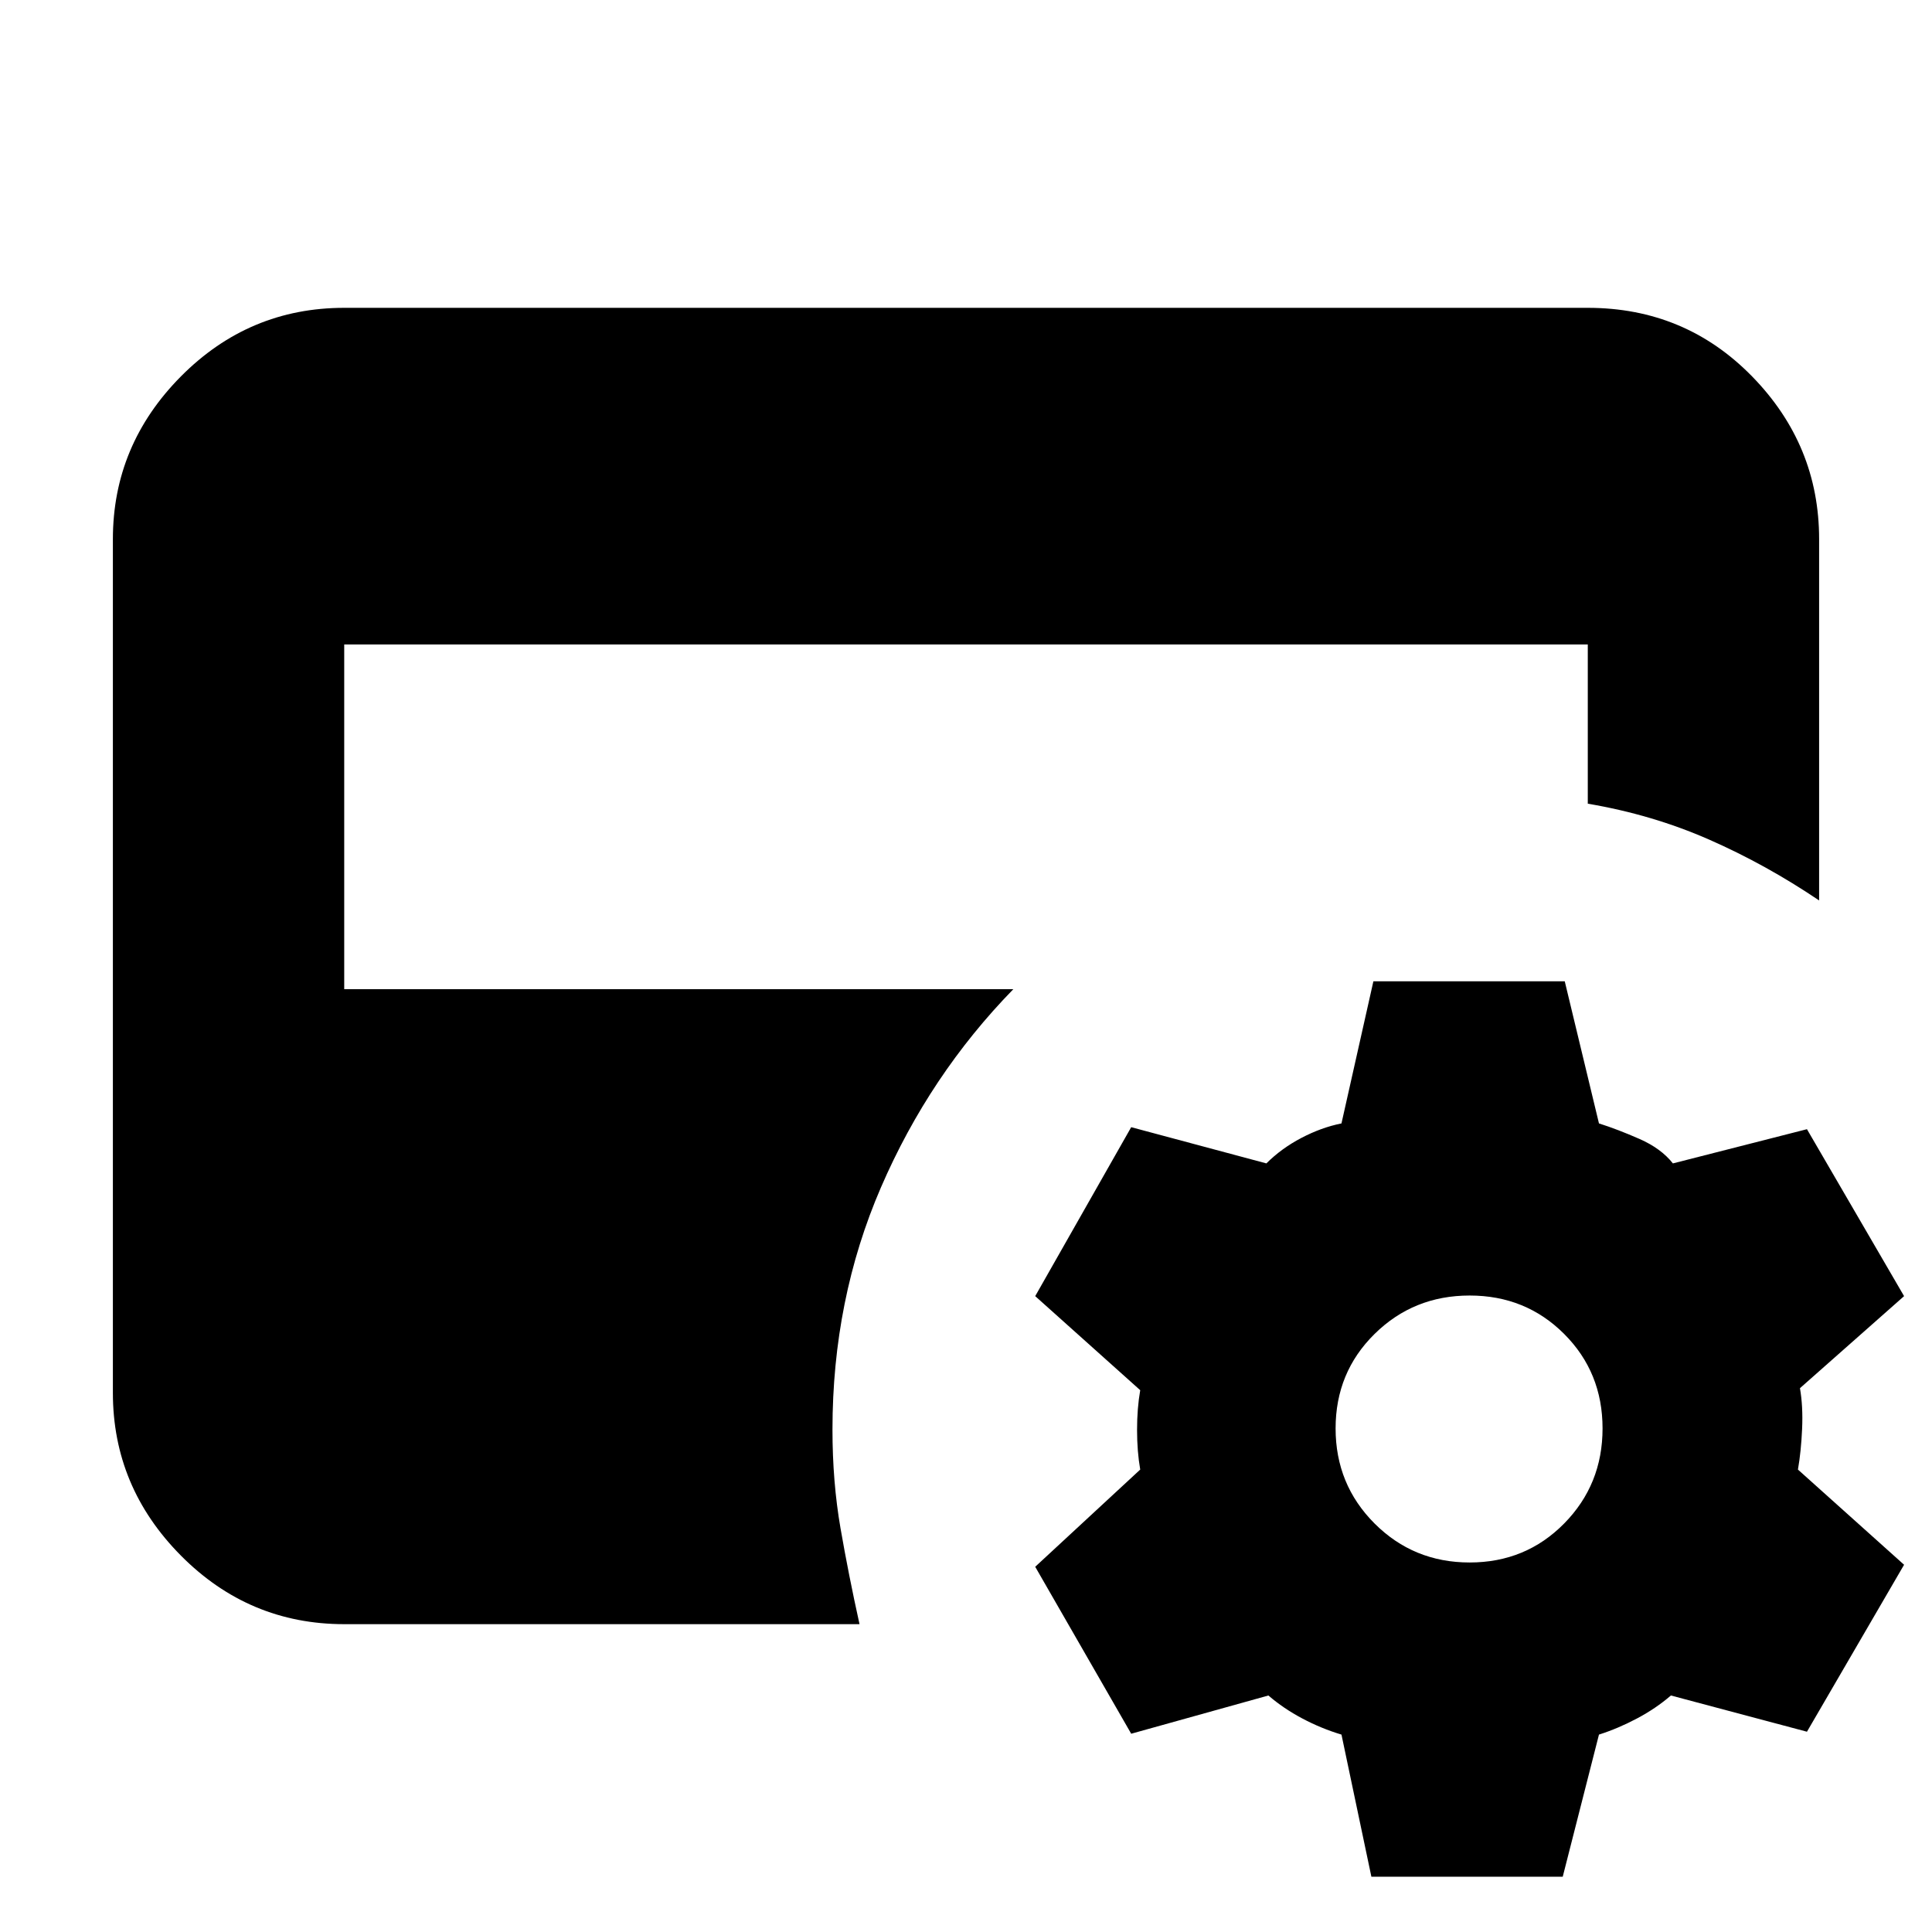 <svg xmlns="http://www.w3.org/2000/svg" height="20" viewBox="0 -960 960 960" width="20"><path d="m681.43-27.48-14.86-70.61q-10-3-19.44-8-9.43-5-16.87-11.43l-68.17 19-47.7-82.96 52.18-48.3q-1.57-9-1.57-19.72 0-10.72 1.57-19.72l-52.18-46.74 47.7-83.95 67.17 18q7.44-7.44 17.37-12.65 9.94-5.22 19.94-7.22l15.86-70.61h95.09l17 70.61q9.44 3 20.15 7.72 10.72 4.71 16.59 12.15l66.61-17 48.26 82.95-51.74 45.74q1.57 9 1.07 20.22-.5 11.22-2.07 20.22l52.74 47.3-48.26 82.96-67.61-18q-7.43 6.43-16.87 11.43-9.43 5-18.87 8l-18 70.61h-95.09Zm48.83-156.13q27.87 0 46.96-19.37 19.08-19.37 19.08-47.24t-19.08-46.95q-19.09-19.09-46.96-19.09t-47.24 19.09q-19.37 19.08-19.37 46.95 0 27.87 19.37 47.24t47.24 19.37Zm-559.22 30.65q-47.34 0-81.15-34.08-33.8-34.09-33.8-80.87v-424.18q0-46.78 33.8-80.87 33.81-34.08 81.15-34.08h617.92q48.34 0 81.65 34.08 33.3 34.09 33.3 80.87v179.52q-26.39-17.82-54.63-30.23-28.24-12.42-60.32-17.85v-79.13H171.04v171.3h332.48q-41.65 42.7-65.76 98.44-24.11 55.74-24.11 120.39 0 26 4 49.06 4 23.07 9.44 47.63H171.04Z"/></svg>